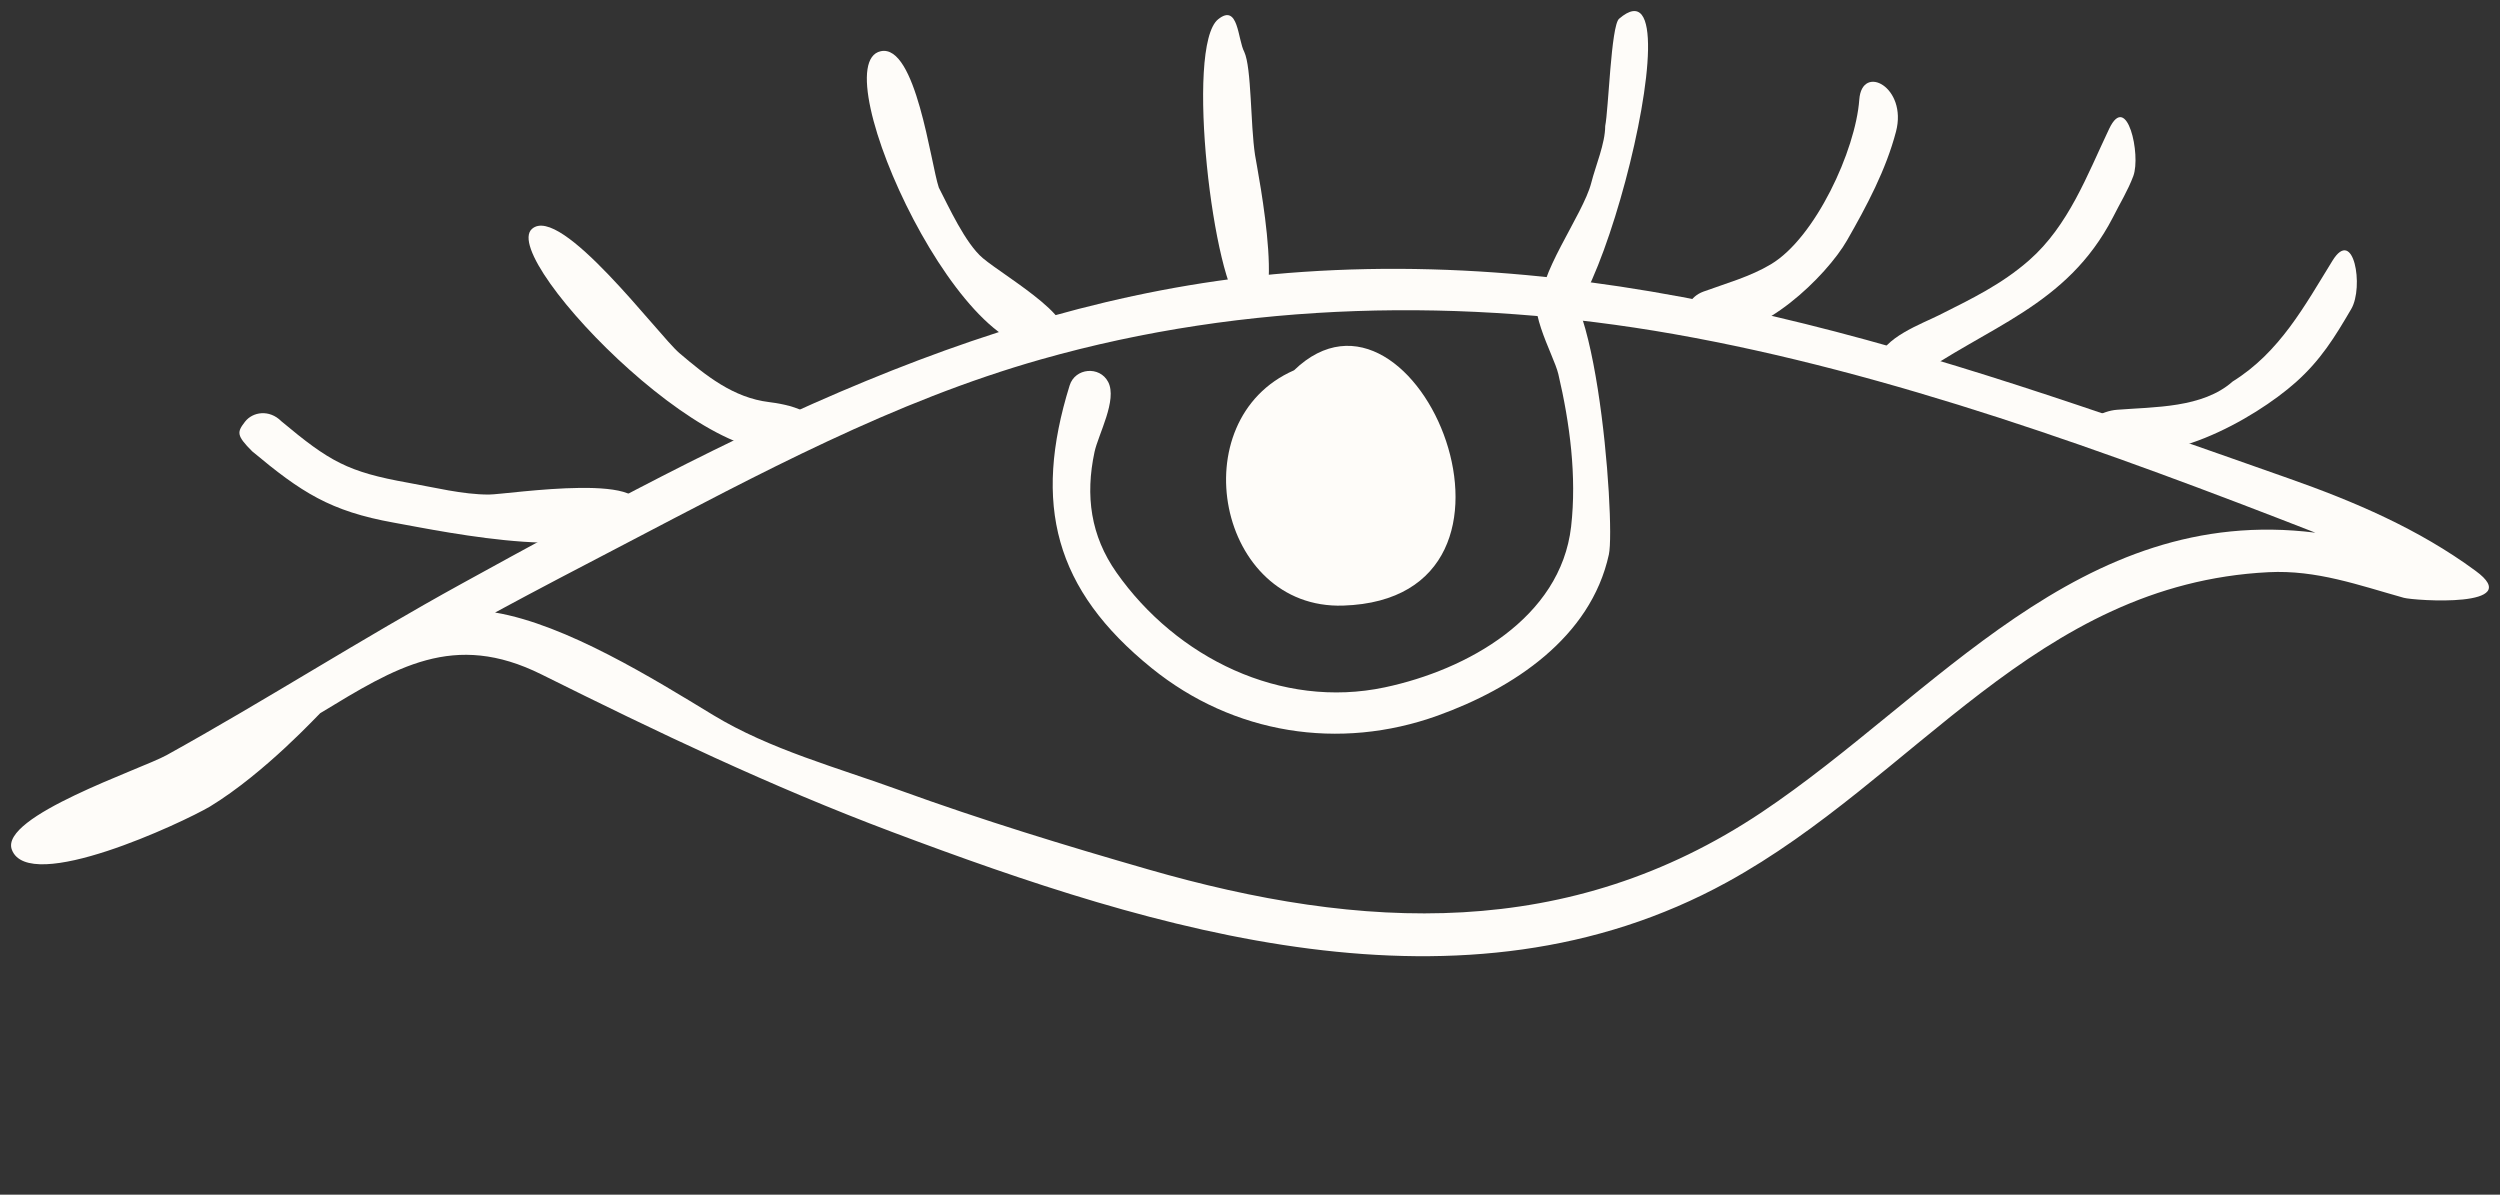 <svg width="113" height="54" viewBox="0 0 113 54" fill="none" xmlns="http://www.w3.org/2000/svg">
<rect x="0" y="0" width="113" height="54" fill="#333333" stroke="none"/>
<g clip-path="url(#clip0)">
<path d="M58.875 12.291C44.948 13.238 32.862 19.789 20.876 26.379C16.32 28.884 12.07 31.617 7.53 34.133C6.379 34.771 -0.036 36.897 0.536 38.408C1.308 40.44 8.246 37.187 9.49 36.456C11.991 34.932 14.418 32.27 14.473 32.236C17.889 30.164 20.507 28.51 24.471 30.482C29.711 33.089 34.828 35.539 40.314 37.602C52.258 42.093 66.123 46.43 78.067 39.872C86.561 35.211 92.008 26.39 102.54 25.863C104.713 25.755 106.598 26.446 108.654 27.021C109.12 27.15 114.231 27.5 111.888 25.796C109.312 23.903 106.413 22.666 103.419 21.613C88.937 16.516 74.525 11.218 58.875 12.291ZM28.172 24.628C34.292 21.432 40.383 18.135 47.06 16.242C56.33 13.614 66.198 13.433 75.658 15.1C85.448 16.826 95.365 20.455 104.656 24.078C93.981 22.735 87.472 31.474 79.612 36.726C70.91 42.53 61.59 42.089 51.898 39.297C48.118 38.209 44.39 37.069 40.695 35.729C37.872 34.701 34.807 33.883 32.234 32.32C29.56 30.696 25.602 28.23 22.377 27.686C24.299 26.646 26.236 25.637 28.172 24.628Z" fill="#FEFCF9"/>
<path d="M69.725 12.82C68.805 13.663 70.225 16.005 70.437 16.91C70.957 19.128 71.274 21.53 71.014 23.806C70.538 27.935 66.311 30.28 62.594 31.068C57.904 32.063 53.175 29.734 50.464 25.877C49.295 24.213 49.051 22.404 49.472 20.431C49.643 19.633 50.515 18.074 50.088 17.262C49.703 16.528 48.593 16.629 48.348 17.421C46.679 22.794 47.659 26.645 52.061 30.203C55.746 33.183 60.535 33.945 64.982 32.346C68.385 31.123 71.899 28.825 72.721 25.064C73.037 23.616 72.069 10.657 69.725 12.82Z" fill="#FEFCF9"/>
<path d="M58.491 16.737C53.366 18.977 55.024 27.558 60.712 27.373C70.552 27.056 64.017 11.411 58.491 16.737Z" fill="#FEFCF9"/>
<path d="M11.073 19.063C10.714 19.532 10.673 19.674 11.399 20.4C13.619 22.253 14.919 23.107 17.807 23.625C20.255 24.066 27.294 25.568 28.707 23.355C30.073 21.218 22.923 22.355 22.093 22.354C20.907 22.354 19.625 22.029 18.453 21.821C15.706 21.33 14.898 20.862 12.714 19.038C12.172 18.494 11.419 18.613 11.073 19.063Z" fill="#FEFCF9"/>
<path d="M24.043 10.348C22.49 11.728 33.269 22.784 36.375 19.88C37.712 18.628 35.404 18.251 34.766 18.175C33.144 17.978 31.913 16.985 30.704 15.956C29.764 15.156 25.338 9.194 24.043 10.348Z" fill="#FEFCF9"/>
<path d="M39.81 2.315C37.093 2.898 43.829 17.603 47.749 15.547C49.326 14.719 45.467 12.548 44.421 11.666C43.633 11.001 42.868 9.316 42.434 8.478C42.065 7.381 41.4 1.973 39.81 2.315Z" fill="#FEFCF9"/>
<path d="M55.063 0.869C53.542 2.084 54.861 12.968 56.137 13.858C58.409 15.443 56.824 7.635 56.727 7.003C56.516 5.605 56.573 3.071 56.242 2.347C55.941 1.784 55.984 0.133 55.063 0.869Z" fill="#FEFCF9"/>
<path d="M73.182 0.848C72.818 1.162 72.706 4.968 72.555 5.697C72.555 6.485 72.122 7.487 71.925 8.264C71.562 9.706 69.371 12.589 69.709 13.854C71.209 19.425 77.071 -2.49 73.182 0.848Z" fill="#FEFCF9"/>
<path d="M84.04 4.501C83.874 6.796 82.05 10.748 80.047 11.944C79.106 12.508 78.023 12.805 76.999 13.179C75.739 13.636 76.038 15.54 77.403 15.043C79.563 15.395 82.56 12.481 83.485 10.866C84.37 9.321 85.247 7.679 85.7 5.945C86.224 3.938 84.161 2.852 84.04 4.501Z" fill="#FEFCF9"/>
<path d="M95.335 5.82C94.341 7.911 93.502 10.198 91.715 11.765C90.457 12.866 89.12 13.502 87.653 14.241C86.888 14.627 85.073 15.278 84.909 16.283C84.778 17.099 85.725 17.687 86.396 17.202C89.809 14.746 93.409 13.875 95.505 9.823C95.815 9.202 96.184 8.609 96.426 7.956C96.777 7.003 96.145 4.121 95.335 5.82Z" fill="#FEFCF9"/>
<path d="M105.425 11.788C104.167 13.828 103.043 15.922 100.92 17.241C99.56 18.45 97.38 18.388 95.685 18.522C94.311 18.632 93.015 20.274 94.933 20.122C97.613 21.385 101.906 18.939 103.772 17.277C104.898 16.273 105.536 15.234 106.277 13.965C106.855 12.975 106.391 10.216 105.425 11.788Z" fill="#FEFCF9"/>
</g>
<defs>
<clipPath id="clip0">
<rect width="112" height="53.401" fill="white" transform="translate(0.5 0.5)"/>
</clipPath>
</defs>
</svg>
